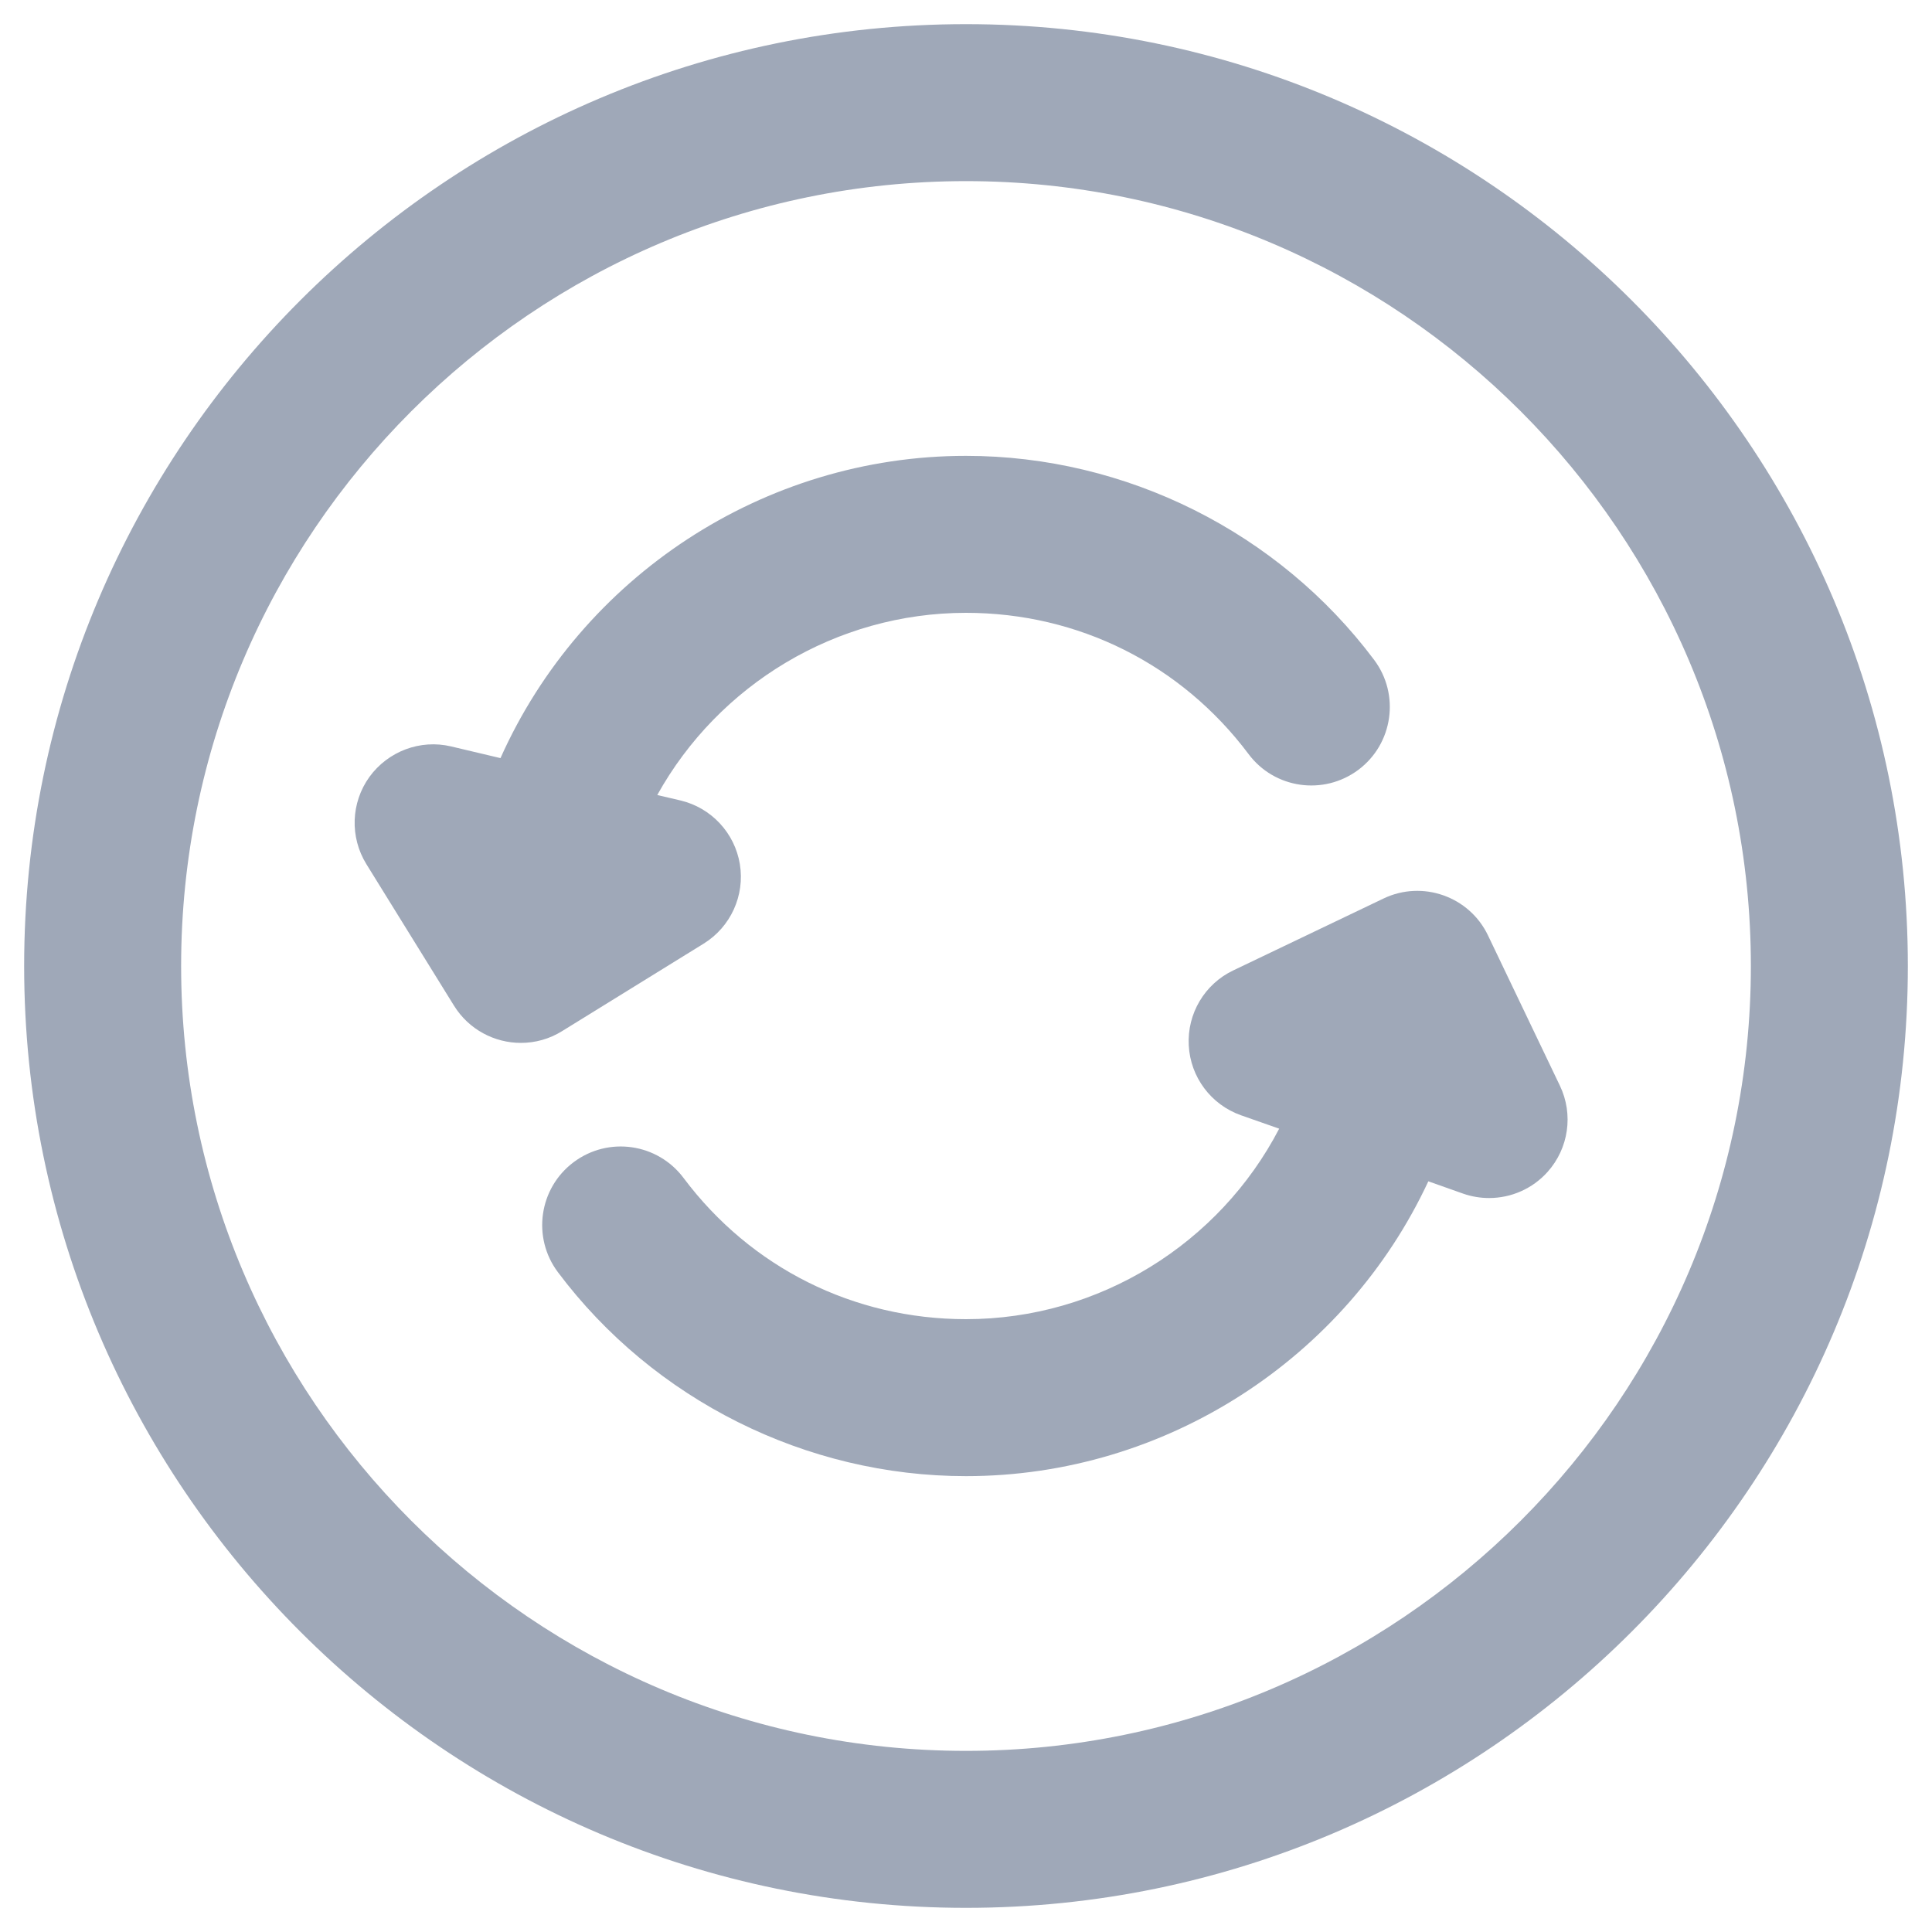 <svg width="20" height="20" viewBox="0 0 20 20" fill="none" xmlns="http://www.w3.org/2000/svg">
<path d="M10 0.25C4.624 0.25 0.25 4.624 0.25 10C0.25 15.376 4.624 19.75 10 19.75C15.376 19.75 19.75 15.376 19.75 10C19.75 4.624 15.376 0.25 10 0.25ZM10 18.125C5.52 18.125 1.875 14.48 1.875 10C1.875 5.52 5.52 1.875 10 1.875C14.48 1.875 18.125 5.52 18.125 10C18.125 14.48 14.48 18.125 10 18.125Z" fill="#2B3E62" fill-opacity="0.45"/>
<path d="M7.285 9.768C7.564 9.595 7.712 9.27 7.659 8.946C7.606 8.622 7.362 8.361 7.043 8.286L6.804 8.23C7.437 7.09 8.654 6.344 10 6.344C11.163 6.344 12.228 6.877 12.925 7.806C13.193 8.165 13.702 8.238 14.062 7.969C14.421 7.7 14.494 7.19 14.225 6.831C13.234 5.508 11.655 4.719 10 4.719C7.902 4.719 6.018 5.974 5.181 7.848L4.67 7.727C4.351 7.651 4.017 7.777 3.824 8.043C3.632 8.31 3.62 8.666 3.793 8.946L4.7 10.411C4.854 10.659 5.12 10.796 5.392 10.796C5.538 10.796 5.686 10.757 5.819 10.674L7.285 9.768Z" fill="#2B3E62" fill-opacity="0.45"/>
<path d="M14.321 9.302L12.766 10.046C12.47 10.187 12.288 10.494 12.306 10.822C12.323 11.15 12.536 11.435 12.846 11.545L13.242 11.684C12.624 12.873 11.379 13.656 10 13.656C8.837 13.656 7.772 13.123 7.076 12.194C6.807 11.835 6.298 11.761 5.938 12.031C5.579 12.3 5.506 12.81 5.775 13.169C6.766 14.492 8.345 15.281 10 15.281C12.069 15.281 13.933 14.06 14.786 12.229L15.145 12.356C15.233 12.387 15.325 12.402 15.415 12.402C15.642 12.402 15.863 12.307 16.02 12.132C16.239 11.888 16.29 11.535 16.148 11.239L15.404 9.684C15.211 9.279 14.724 9.108 14.321 9.302Z" fill="#2B3E62" fill-opacity="0.45"/>
</svg>
